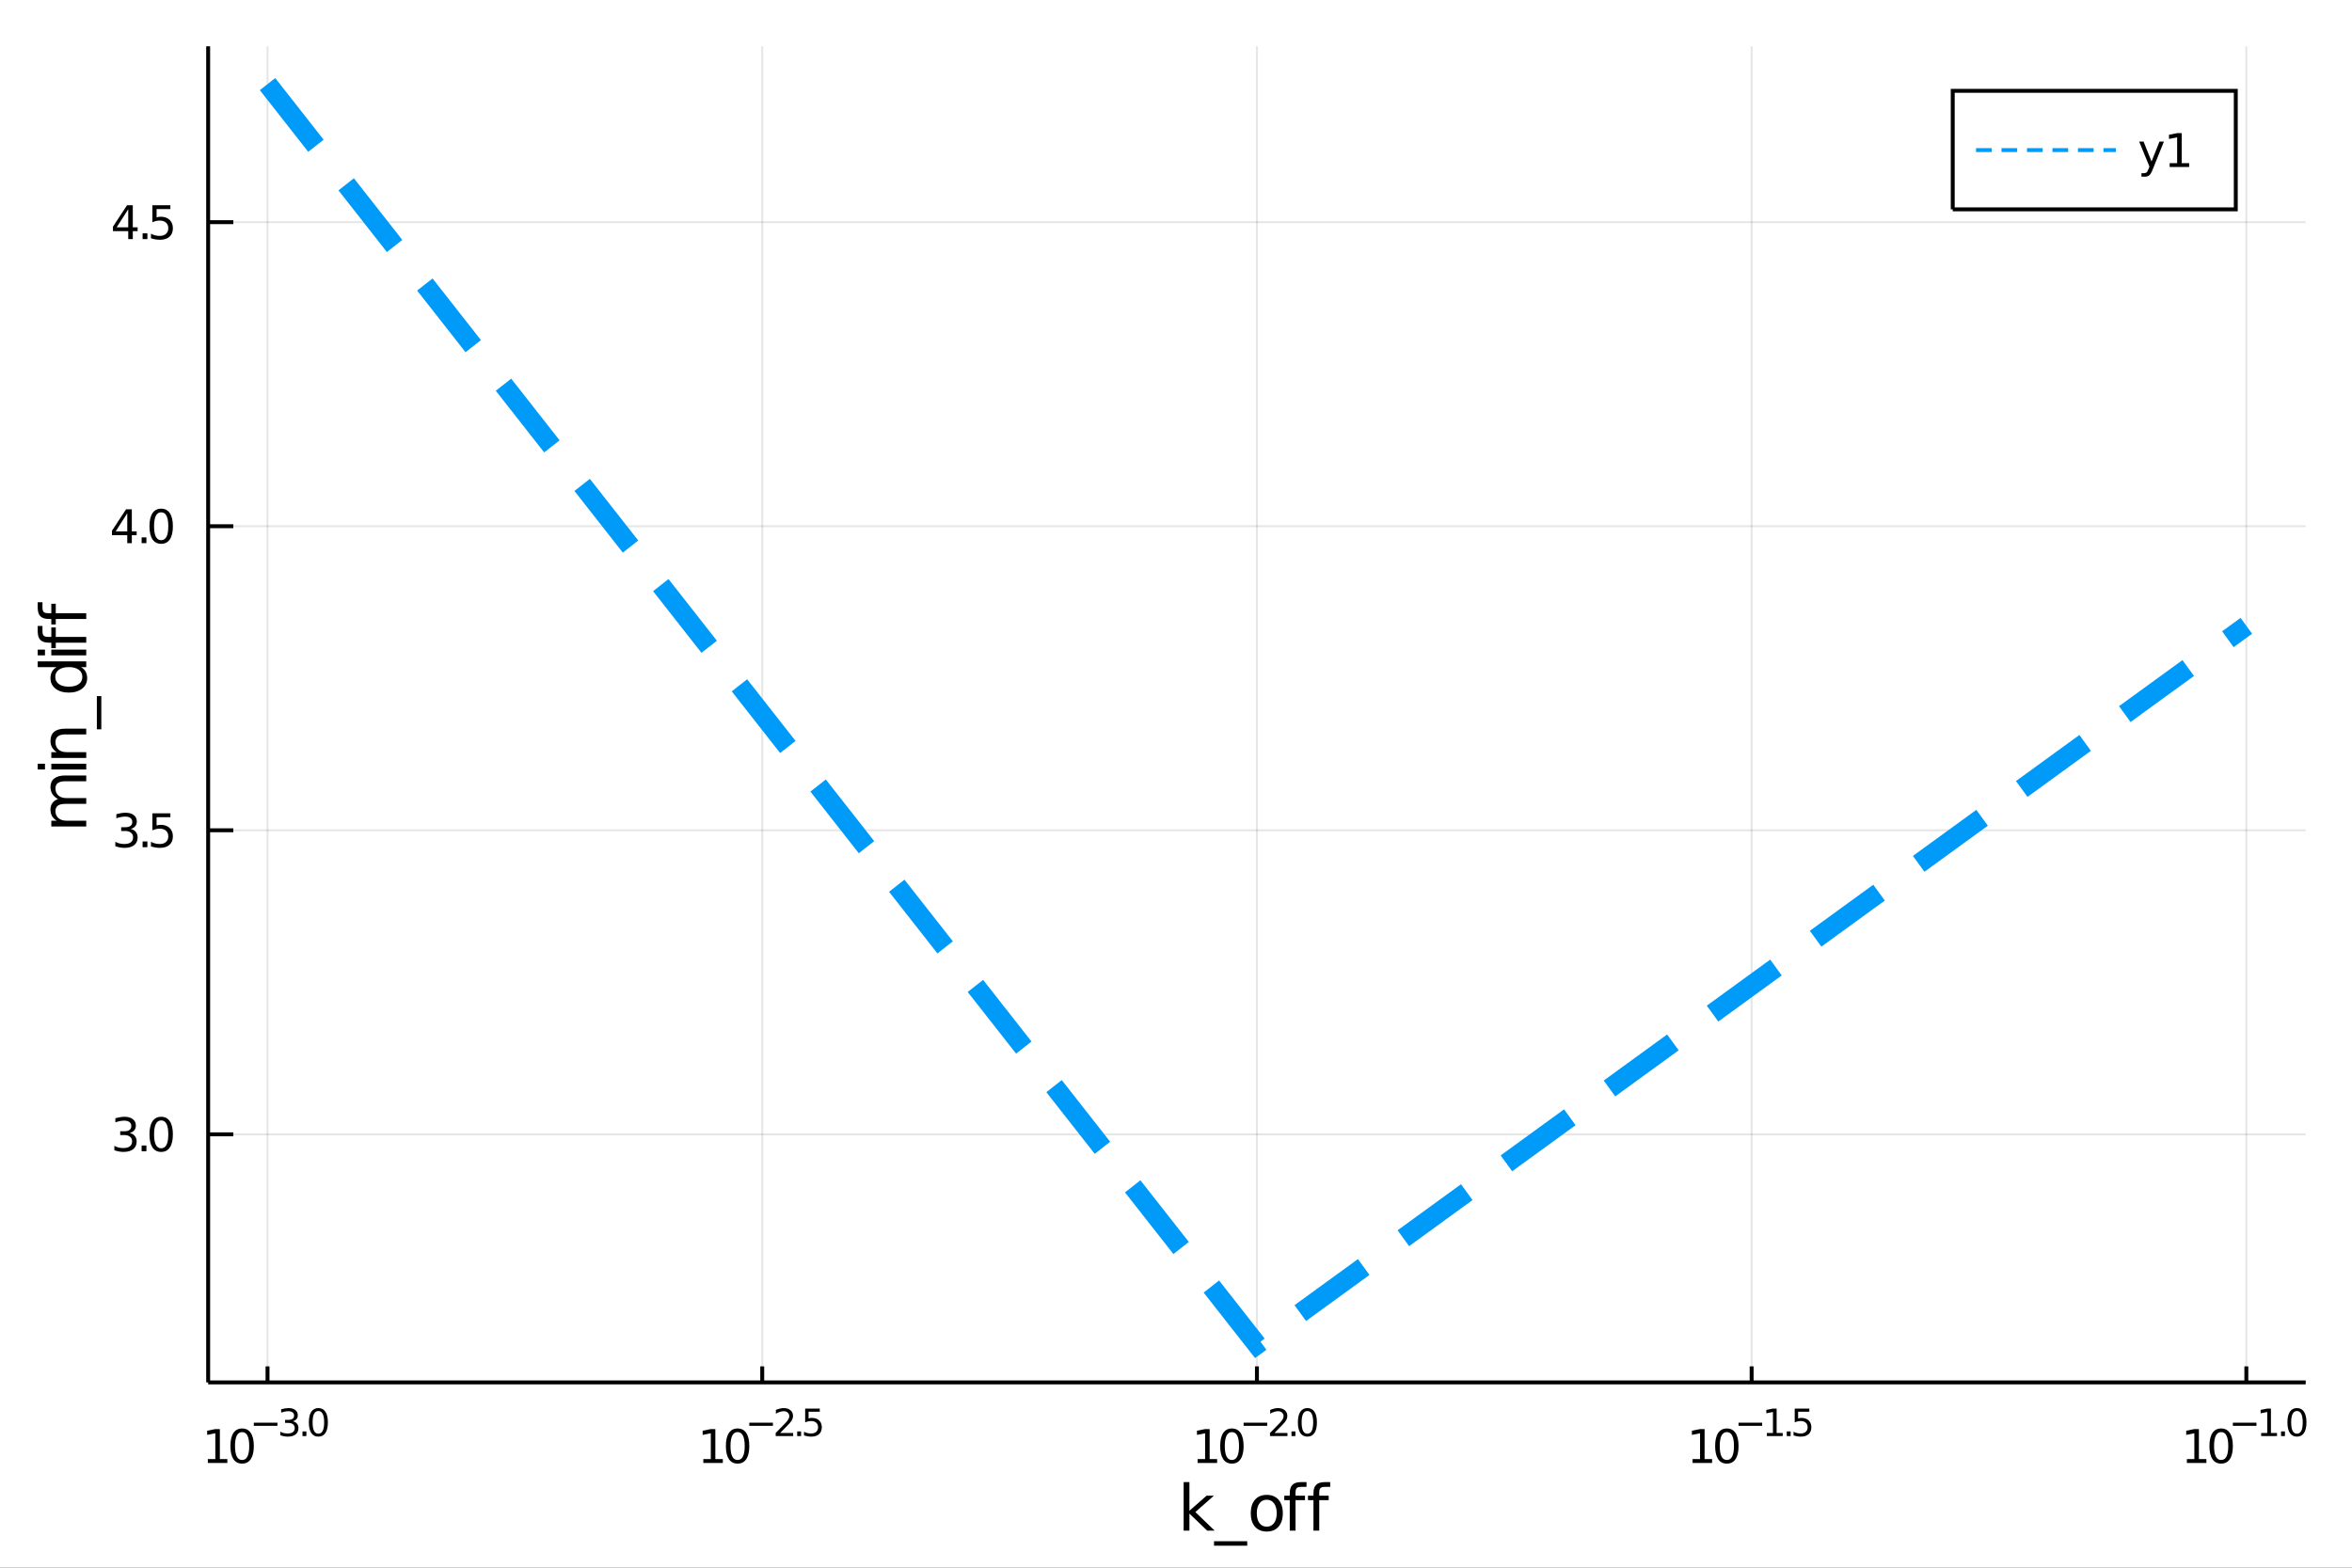 <?xml version="1.0" encoding="utf-8"?>
<svg xmlns="http://www.w3.org/2000/svg" xmlns:xlink="http://www.w3.org/1999/xlink" width="600" height="400" viewBox="0 0 2400 1600">
<rect x="0" y="0" width="2400" height="1600" fill="#333333" stroke="none"/>
<defs>
  <clipPath id="clip220">
    <rect x="0" y="0" width="2400" height="1600"/>
  </clipPath>
</defs>
<path clip-path="url(#clip220)" d="
M0 1600 L2400 1600 L2400 0 L0 0  Z
  " fill="#ffffff" fill-rule="evenodd" fill-opacity="1"/>
<defs>
  <clipPath id="clip221">
    <rect x="480" y="0" width="1681" height="1600"/>
  </clipPath>
</defs>
<path clip-path="url(#clip220)" d="
M212.413 1410.9 L2352.76 1410.9 L2352.76 47.244 L212.413 47.244  Z
  " fill="#ffffff" fill-rule="evenodd" fill-opacity="1"/>
<defs>
  <clipPath id="clip222">
    <rect x="212" y="47" width="2141" height="1365"/>
  </clipPath>
</defs>
<polyline clip-path="url(#clip222)" style="stroke:#000000; stroke-width:2; stroke-opacity:0.1; fill:none" points="
  272.988,1410.9 272.988,47.244 
  "/>
<polyline clip-path="url(#clip222)" style="stroke:#000000; stroke-width:2; stroke-opacity:0.1; fill:none" points="
  777.786,1410.9 777.786,47.244 
  "/>
<polyline clip-path="url(#clip222)" style="stroke:#000000; stroke-width:2; stroke-opacity:0.1; fill:none" points="
  1282.58,1410.9 1282.58,47.244 
  "/>
<polyline clip-path="url(#clip222)" style="stroke:#000000; stroke-width:2; stroke-opacity:0.1; fill:none" points="
  1787.38,1410.9 1787.38,47.244 
  "/>
<polyline clip-path="url(#clip222)" style="stroke:#000000; stroke-width:2; stroke-opacity:0.1; fill:none" points="
  2292.18,1410.9 2292.18,47.244 
  "/>
<polyline clip-path="url(#clip220)" style="stroke:#000000; stroke-width:4; stroke-opacity:1; fill:none" points="
  212.413,1410.9 2352.76,1410.9 
  "/>
<polyline clip-path="url(#clip220)" style="stroke:#000000; stroke-width:4; stroke-opacity:1; fill:none" points="
  272.988,1410.9 272.988,1394.53 
  "/>
<polyline clip-path="url(#clip220)" style="stroke:#000000; stroke-width:4; stroke-opacity:1; fill:none" points="
  777.786,1410.9 777.786,1394.53 
  "/>
<polyline clip-path="url(#clip220)" style="stroke:#000000; stroke-width:4; stroke-opacity:1; fill:none" points="
  1282.58,1410.9 1282.58,1394.53 
  "/>
<polyline clip-path="url(#clip220)" style="stroke:#000000; stroke-width:4; stroke-opacity:1; fill:none" points="
  1787.38,1410.9 1787.38,1394.53 
  "/>
<polyline clip-path="url(#clip220)" style="stroke:#000000; stroke-width:4; stroke-opacity:1; fill:none" points="
  2292.18,1410.9 2292.18,1394.53 
  "/>
<path clip-path="url(#clip220)" d="M 0 0 M212.079 1489.17 L219.718 1489.17 L219.718 1462.8 L211.407 1464.47 L211.407 1460.21 L219.671 1458.54 L224.347 1458.54 L224.347 1489.17 L231.986 1489.17 L231.986 1493.1 L212.079 1493.1 L212.079 1489.17 Z" fill="#000000" fill-rule="evenodd" fill-opacity="1" /><path clip-path="url(#clip220)" d="M 0 0 M247.055 1461.62 Q243.444 1461.62 241.616 1465.19 Q239.81 1468.73 239.81 1475.86 Q239.81 1482.97 241.616 1486.53 Q243.444 1490.07 247.055 1490.07 Q250.69 1490.07 252.495 1486.53 Q254.324 1482.97 254.324 1475.86 Q254.324 1468.73 252.495 1465.19 Q250.69 1461.62 247.055 1461.62 M247.055 1457.92 Q252.865 1457.92 255.921 1462.53 Q259 1467.11 259 1475.86 Q259 1484.59 255.921 1489.19 Q252.865 1493.78 247.055 1493.78 Q241.245 1493.78 238.166 1489.19 Q235.111 1484.59 235.111 1475.86 Q235.111 1467.11 238.166 1462.53 Q241.245 1457.92 247.055 1457.92 Z" fill="#000000" fill-rule="evenodd" fill-opacity="1" /><path clip-path="url(#clip220)" d="M 0 0 M259 1452.02 L283.111 1452.02 L283.111 1455.22 L259 1455.22 L259 1452.02 Z" fill="#000000" fill-rule="evenodd" fill-opacity="1" /><path clip-path="url(#clip220)" d="M 0 0 M298.741 1450.55 Q301.468 1451.14 302.991 1452.98 Q304.533 1454.82 304.533 1457.53 Q304.533 1461.69 301.675 1463.96 Q298.816 1466.24 293.55 1466.24 Q291.782 1466.24 289.901 1465.88 Q288.039 1465.54 286.045 1464.85 L286.045 1461.18 Q287.625 1462.1 289.506 1462.57 Q291.387 1463.04 293.437 1463.04 Q297.01 1463.04 298.872 1461.63 Q300.753 1460.22 300.753 1457.53 Q300.753 1455.05 299.004 1453.66 Q297.274 1452.25 294.17 1452.25 L290.898 1452.25 L290.898 1449.12 L294.321 1449.12 Q297.123 1449.12 298.609 1448.01 Q300.095 1446.89 300.095 1444.78 Q300.095 1442.62 298.552 1441.47 Q297.029 1440.3 294.17 1440.3 Q292.609 1440.3 290.822 1440.64 Q289.036 1440.98 286.892 1441.69 L286.892 1438.31 Q289.055 1437.71 290.935 1437.41 Q292.835 1437.11 294.509 1437.11 Q298.835 1437.11 301.355 1439.08 Q303.875 1441.04 303.875 1444.38 Q303.875 1446.72 302.54 1448.33 Q301.204 1449.93 298.741 1450.55 Z" fill="#000000" fill-rule="evenodd" fill-opacity="1" /><path clip-path="url(#clip220)" d="M 0 0 M308.652 1460.92 L312.621 1460.92 L312.621 1465.69 L308.652 1465.69 L308.652 1460.92 Z" fill="#000000" fill-rule="evenodd" fill-opacity="1" /><path clip-path="url(#clip220)" d="M 0 0 M324.865 1440.11 Q321.931 1440.11 320.445 1443.01 Q318.978 1445.89 318.978 1451.68 Q318.978 1457.46 320.445 1460.35 Q321.931 1463.23 324.865 1463.23 Q327.817 1463.23 329.284 1460.35 Q330.77 1457.46 330.77 1451.68 Q330.77 1445.89 329.284 1443.01 Q327.817 1440.11 324.865 1440.11 M324.865 1437.11 Q329.585 1437.11 332.068 1440.85 Q334.569 1444.57 334.569 1451.68 Q334.569 1458.77 332.068 1462.51 Q329.585 1466.24 324.865 1466.24 Q320.144 1466.24 317.642 1462.51 Q315.16 1458.77 315.16 1451.68 Q315.16 1444.57 317.642 1440.85 Q320.144 1437.11 324.865 1437.11 Z" fill="#000000" fill-rule="evenodd" fill-opacity="1" /><path clip-path="url(#clip220)" d="M 0 0 M717.667 1489.17 L725.305 1489.17 L725.305 1462.8 L716.995 1464.47 L716.995 1460.21 L725.259 1458.54 L729.935 1458.54 L729.935 1489.17 L737.574 1489.17 L737.574 1493.1 L717.667 1493.1 L717.667 1489.17 Z" fill="#000000" fill-rule="evenodd" fill-opacity="1" /><path clip-path="url(#clip220)" d="M 0 0 M752.643 1461.62 Q749.032 1461.62 747.203 1465.19 Q745.398 1468.73 745.398 1475.86 Q745.398 1482.97 747.203 1486.53 Q749.032 1490.07 752.643 1490.07 Q756.277 1490.07 758.083 1486.53 Q759.912 1482.97 759.912 1475.86 Q759.912 1468.73 758.083 1465.19 Q756.277 1461.62 752.643 1461.62 M752.643 1457.92 Q758.453 1457.92 761.509 1462.53 Q764.588 1467.11 764.588 1475.86 Q764.588 1484.59 761.509 1489.19 Q758.453 1493.78 752.643 1493.78 Q746.833 1493.78 743.754 1489.19 Q740.699 1484.59 740.699 1475.86 Q740.699 1467.11 743.754 1462.53 Q746.833 1457.92 752.643 1457.92 Z" fill="#000000" fill-rule="evenodd" fill-opacity="1" /><path clip-path="url(#clip220)" d="M 0 0 M764.588 1452.02 L788.699 1452.02 L788.699 1455.22 L764.588 1455.22 L764.588 1452.02 Z" fill="#000000" fill-rule="evenodd" fill-opacity="1" /><path clip-path="url(#clip220)" d="M 0 0 M796.091 1462.5 L809.35 1462.5 L809.35 1465.69 L791.52 1465.69 L791.52 1462.5 Q793.683 1460.26 797.407 1456.5 Q801.15 1452.72 802.109 1451.63 Q803.933 1449.58 804.648 1448.16 Q805.382 1446.74 805.382 1445.36 Q805.382 1443.12 803.802 1441.71 Q802.241 1440.3 799.721 1440.3 Q797.934 1440.3 795.94 1440.92 Q793.965 1441.54 791.708 1442.8 L791.708 1438.97 Q794.003 1438.05 795.997 1437.58 Q797.99 1437.11 799.645 1437.11 Q804.009 1437.11 806.604 1439.29 Q809.2 1441.47 809.2 1445.12 Q809.2 1446.85 808.541 1448.41 Q807.902 1449.95 806.19 1452.06 Q805.72 1452.6 803.2 1455.22 Q800.68 1457.81 796.091 1462.5 Z" fill="#000000" fill-rule="evenodd" fill-opacity="1" /><path clip-path="url(#clip220)" d="M 0 0 M813.469 1460.92 L817.437 1460.92 L817.437 1465.69 L813.469 1465.69 L813.469 1460.92 Z" fill="#000000" fill-rule="evenodd" fill-opacity="1" /><path clip-path="url(#clip220)" d="M 0 0 M821.594 1437.61 L836.509 1437.61 L836.509 1440.81 L825.073 1440.81 L825.073 1447.69 Q825.901 1447.41 826.728 1447.28 Q827.556 1447.13 828.384 1447.13 Q833.085 1447.13 835.831 1449.71 Q838.577 1452.28 838.577 1456.68 Q838.577 1461.22 835.756 1463.74 Q832.935 1466.24 827.801 1466.24 Q826.033 1466.24 824.189 1465.94 Q822.365 1465.64 820.409 1465.04 L820.409 1461.22 Q822.102 1462.14 823.907 1462.59 Q825.713 1463.04 827.725 1463.04 Q830.979 1463.04 832.879 1461.33 Q834.778 1459.62 834.778 1456.68 Q834.778 1453.75 832.879 1452.04 Q830.979 1450.33 827.725 1450.33 Q826.202 1450.33 824.678 1450.67 Q823.174 1451 821.594 1451.72 L821.594 1437.61 Z" fill="#000000" fill-rule="evenodd" fill-opacity="1" /><path clip-path="url(#clip220)" d="M 0 0 M1222.06 1489.17 L1229.7 1489.17 L1229.7 1462.8 L1221.39 1464.47 L1221.39 1460.21 L1229.65 1458.54 L1234.33 1458.54 L1234.33 1489.17 L1241.97 1489.17 L1241.97 1493.1 L1222.06 1493.1 L1222.06 1489.17 Z" fill="#000000" fill-rule="evenodd" fill-opacity="1" /><path clip-path="url(#clip220)" d="M 0 0 M1257.04 1461.62 Q1253.43 1461.62 1251.6 1465.19 Q1249.79 1468.73 1249.79 1475.86 Q1249.79 1482.97 1251.6 1486.53 Q1253.43 1490.07 1257.04 1490.07 Q1260.67 1490.07 1262.48 1486.53 Q1264.31 1482.97 1264.31 1475.86 Q1264.31 1468.73 1262.48 1465.19 Q1260.67 1461.62 1257.04 1461.62 M1257.04 1457.92 Q1262.85 1457.92 1265.9 1462.53 Q1268.98 1467.11 1268.98 1475.86 Q1268.98 1484.59 1265.9 1489.19 Q1262.85 1493.78 1257.04 1493.78 Q1251.23 1493.78 1248.15 1489.19 Q1245.09 1484.59 1245.09 1475.86 Q1245.09 1467.11 1248.15 1462.53 Q1251.23 1457.92 1257.04 1457.92 Z" fill="#000000" fill-rule="evenodd" fill-opacity="1" /><path clip-path="url(#clip220)" d="M 0 0 M1268.98 1452.02 L1293.09 1452.02 L1293.09 1455.22 L1268.98 1455.22 L1268.98 1452.02 Z" fill="#000000" fill-rule="evenodd" fill-opacity="1" /><path clip-path="url(#clip220)" d="M 0 0 M1300.48 1462.5 L1313.74 1462.5 L1313.74 1465.69 L1295.91 1465.69 L1295.91 1462.5 Q1298.08 1460.26 1301.8 1456.5 Q1305.54 1452.72 1306.5 1451.63 Q1308.33 1449.58 1309.04 1448.16 Q1309.78 1446.74 1309.78 1445.36 Q1309.78 1443.12 1308.2 1441.71 Q1306.63 1440.3 1304.11 1440.3 Q1302.33 1440.3 1300.33 1440.92 Q1298.36 1441.54 1296.1 1442.8 L1296.1 1438.97 Q1298.4 1438.05 1300.39 1437.58 Q1302.38 1437.11 1304.04 1437.11 Q1308.4 1437.11 1311 1439.29 Q1313.59 1441.47 1313.59 1445.12 Q1313.59 1446.85 1312.93 1448.41 Q1312.3 1449.95 1310.58 1452.06 Q1310.11 1452.6 1307.59 1455.22 Q1305.07 1457.81 1300.48 1462.5 Z" fill="#000000" fill-rule="evenodd" fill-opacity="1" /><path clip-path="url(#clip220)" d="M 0 0 M1317.86 1460.92 L1321.83 1460.92 L1321.83 1465.69 L1317.86 1465.69 L1317.86 1460.92 Z" fill="#000000" fill-rule="evenodd" fill-opacity="1" /><path clip-path="url(#clip220)" d="M 0 0 M1334.07 1440.11 Q1331.14 1440.11 1329.66 1443.01 Q1328.19 1445.89 1328.19 1451.68 Q1328.19 1457.46 1329.66 1460.35 Q1331.14 1463.23 1334.07 1463.23 Q1337.03 1463.23 1338.49 1460.35 Q1339.98 1457.46 1339.98 1451.68 Q1339.98 1445.89 1338.49 1443.01 Q1337.03 1440.11 1334.07 1440.11 M1334.07 1437.11 Q1338.8 1437.11 1341.28 1440.85 Q1343.78 1444.57 1343.78 1451.68 Q1343.78 1458.77 1341.28 1462.51 Q1338.8 1466.24 1334.07 1466.24 Q1329.35 1466.24 1326.85 1462.51 Q1324.37 1458.77 1324.37 1451.68 Q1324.37 1444.57 1326.85 1440.85 Q1329.35 1437.11 1334.07 1437.11 Z" fill="#000000" fill-rule="evenodd" fill-opacity="1" /><path clip-path="url(#clip220)" d="M 0 0 M1727.11 1489.17 L1734.75 1489.17 L1734.75 1462.8 L1726.44 1464.47 L1726.44 1460.21 L1734.7 1458.54 L1739.38 1458.54 L1739.38 1489.17 L1747.02 1489.17 L1747.02 1493.1 L1727.11 1493.1 L1727.11 1489.17 Z" fill="#000000" fill-rule="evenodd" fill-opacity="1" /><path clip-path="url(#clip220)" d="M 0 0 M1762.09 1461.62 Q1758.48 1461.62 1756.65 1465.19 Q1754.84 1468.73 1754.84 1475.86 Q1754.84 1482.97 1756.65 1486.53 Q1758.48 1490.07 1762.09 1490.07 Q1765.72 1490.07 1767.53 1486.53 Q1769.36 1482.97 1769.36 1475.86 Q1769.36 1468.73 1767.53 1465.19 Q1765.72 1461.62 1762.09 1461.62 M1762.09 1457.92 Q1767.9 1457.92 1770.95 1462.53 Q1774.03 1467.11 1774.03 1475.86 Q1774.03 1484.59 1770.95 1489.19 Q1767.9 1493.78 1762.09 1493.78 Q1756.28 1493.78 1753.2 1489.19 Q1750.14 1484.59 1750.14 1475.86 Q1750.14 1467.11 1753.2 1462.53 Q1756.28 1457.92 1762.09 1457.92 Z" fill="#000000" fill-rule="evenodd" fill-opacity="1" /><path clip-path="url(#clip220)" d="M 0 0 M1774.03 1452.02 L1798.14 1452.02 L1798.14 1455.22 L1774.03 1455.22 L1774.03 1452.02 Z" fill="#000000" fill-rule="evenodd" fill-opacity="1" /><path clip-path="url(#clip220)" d="M 0 0 M1802.92 1462.5 L1809.13 1462.5 L1809.13 1441.07 L1802.38 1442.43 L1802.38 1438.97 L1809.09 1437.61 L1812.89 1437.61 L1812.89 1462.5 L1819.1 1462.5 L1819.1 1465.69 L1802.92 1465.69 L1802.92 1462.5 Z" fill="#000000" fill-rule="evenodd" fill-opacity="1" /><path clip-path="url(#clip220)" d="M 0 0 M1823.22 1460.92 L1827.18 1460.92 L1827.18 1465.69 L1823.22 1465.69 L1823.22 1460.92 Z" fill="#000000" fill-rule="evenodd" fill-opacity="1" /><path clip-path="url(#clip220)" d="M 0 0 M1831.34 1437.61 L1846.25 1437.61 L1846.25 1440.81 L1834.82 1440.81 L1834.82 1447.69 Q1835.65 1447.41 1836.47 1447.28 Q1837.3 1447.13 1838.13 1447.13 Q1842.83 1447.13 1845.58 1449.71 Q1848.32 1452.28 1848.32 1456.68 Q1848.32 1461.22 1845.5 1463.74 Q1842.68 1466.24 1837.55 1466.24 Q1835.78 1466.24 1833.94 1465.94 Q1832.11 1465.64 1830.16 1465.04 L1830.16 1461.22 Q1831.85 1462.14 1833.65 1462.59 Q1835.46 1463.04 1837.47 1463.04 Q1840.73 1463.04 1842.62 1461.33 Q1844.52 1459.62 1844.52 1456.68 Q1844.52 1453.75 1842.62 1452.04 Q1840.73 1450.33 1837.47 1450.33 Q1835.95 1450.33 1834.42 1450.67 Q1832.92 1451 1831.34 1451.72 L1831.34 1437.61 Z" fill="#000000" fill-rule="evenodd" fill-opacity="1" /><path clip-path="url(#clip220)" d="M 0 0 M2231.51 1489.17 L2239.14 1489.17 L2239.14 1462.8 L2230.83 1464.47 L2230.83 1460.21 L2239.1 1458.54 L2243.77 1458.54 L2243.77 1489.17 L2251.41 1489.17 L2251.41 1493.1 L2231.51 1493.1 L2231.51 1489.17 Z" fill="#000000" fill-rule="evenodd" fill-opacity="1" /><path clip-path="url(#clip220)" d="M 0 0 M2266.48 1461.62 Q2262.87 1461.62 2261.04 1465.19 Q2259.24 1468.73 2259.24 1475.86 Q2259.24 1482.97 2261.04 1486.53 Q2262.87 1490.07 2266.48 1490.07 Q2270.12 1490.07 2271.92 1486.53 Q2273.75 1482.97 2273.75 1475.86 Q2273.75 1468.73 2271.92 1465.19 Q2270.12 1461.62 2266.48 1461.62 M2266.48 1457.92 Q2272.29 1457.92 2275.35 1462.53 Q2278.43 1467.11 2278.43 1475.86 Q2278.43 1484.59 2275.35 1489.19 Q2272.29 1493.78 2266.48 1493.78 Q2260.67 1493.78 2257.59 1489.19 Q2254.54 1484.59 2254.54 1475.86 Q2254.54 1467.11 2257.59 1462.53 Q2260.67 1457.92 2266.48 1457.92 Z" fill="#000000" fill-rule="evenodd" fill-opacity="1" /><path clip-path="url(#clip220)" d="M 0 0 M2278.43 1452.02 L2302.54 1452.02 L2302.54 1455.22 L2278.43 1455.22 L2278.43 1452.02 Z" fill="#000000" fill-rule="evenodd" fill-opacity="1" /><path clip-path="url(#clip220)" d="M 0 0 M2307.32 1462.5 L2313.52 1462.5 L2313.52 1441.07 L2306.77 1442.43 L2306.77 1438.97 L2313.48 1437.61 L2317.28 1437.61 L2317.28 1462.5 L2323.49 1462.5 L2323.49 1465.69 L2307.32 1465.69 L2307.32 1462.5 Z" fill="#000000" fill-rule="evenodd" fill-opacity="1" /><path clip-path="url(#clip220)" d="M 0 0 M2327.61 1460.92 L2331.58 1460.92 L2331.58 1465.69 L2327.61 1465.69 L2327.61 1460.92 Z" fill="#000000" fill-rule="evenodd" fill-opacity="1" /><path clip-path="url(#clip220)" d="M 0 0 M2343.82 1440.11 Q2340.89 1440.11 2339.4 1443.01 Q2337.93 1445.89 2337.93 1451.68 Q2337.93 1457.46 2339.4 1460.35 Q2340.89 1463.23 2343.82 1463.23 Q2346.77 1463.23 2348.24 1460.35 Q2349.73 1457.46 2349.73 1451.68 Q2349.73 1445.89 2348.24 1443.01 Q2346.77 1440.11 2343.82 1440.11 M2343.82 1437.11 Q2348.54 1437.11 2351.02 1440.85 Q2353.53 1444.57 2353.53 1451.68 Q2353.53 1458.77 2351.02 1462.51 Q2348.54 1466.24 2343.82 1466.24 Q2339.1 1466.24 2336.6 1462.51 Q2334.12 1458.77 2334.12 1451.68 Q2334.12 1444.57 2336.6 1440.85 Q2339.1 1437.11 2343.82 1437.11 Z" fill="#000000" fill-rule="evenodd" fill-opacity="1" /><path clip-path="url(#clip220)" d="M 0 0 M1207.8 1512.66 L1213.69 1512.66 L1213.69 1541.91 L1231.17 1526.54 L1238.64 1526.54 L1219.74 1543.22 L1239.44 1562.19 L1231.8 1562.19 L1213.69 1544.78 L1213.69 1562.19 L1207.8 1562.19 L1207.8 1512.66 Z" fill="#000000" fill-rule="evenodd" fill-opacity="1" /><path clip-path="url(#clip220)" d="M 0 0 M1272.67 1573.01 L1272.67 1577.56 L1238.8 1577.56 L1238.8 1573.01 L1272.67 1573.01 Z" fill="#000000" fill-rule="evenodd" fill-opacity="1" /><path clip-path="url(#clip220)" d="M 0 0 M1292.63 1530.64 Q1287.92 1530.64 1285.18 1534.34 Q1282.44 1538 1282.44 1544.39 Q1282.44 1550.79 1285.15 1554.48 Q1287.88 1558.14 1292.63 1558.14 Q1297.3 1558.14 1300.04 1554.45 Q1302.78 1550.76 1302.78 1544.39 Q1302.78 1538.06 1300.04 1534.37 Q1297.3 1530.64 1292.63 1530.64 M1292.63 1525.68 Q1300.27 1525.68 1304.63 1530.64 Q1308.99 1535.61 1308.99 1544.39 Q1308.99 1553.15 1304.63 1558.14 Q1300.27 1563.11 1292.63 1563.11 Q1284.96 1563.11 1280.59 1558.14 Q1276.27 1553.15 1276.27 1544.39 Q1276.27 1535.61 1280.59 1530.64 Q1284.96 1525.68 1292.63 1525.68 Z" fill="#000000" fill-rule="evenodd" fill-opacity="1" /><path clip-path="url(#clip220)" d="M 0 0 M1333.18 1512.66 L1333.18 1517.53 L1327.57 1517.53 Q1324.42 1517.53 1323.18 1518.8 Q1321.97 1520.08 1321.97 1523.39 L1321.97 1526.54 L1331.62 1526.54 L1331.62 1531.09 L1321.97 1531.09 L1321.97 1562.19 L1316.08 1562.19 L1316.08 1531.09 L1310.48 1531.09 L1310.48 1526.54 L1316.08 1526.54 L1316.08 1524.05 Q1316.08 1518.1 1318.85 1515.4 Q1321.62 1512.66 1327.64 1512.66 L1333.18 1512.66 Z" fill="#000000" fill-rule="evenodd" fill-opacity="1" /><path clip-path="url(#clip220)" d="M 0 0 M1357.37 1512.66 L1357.37 1517.53 L1351.76 1517.53 Q1348.61 1517.53 1347.37 1518.8 Q1346.16 1520.08 1346.16 1523.39 L1346.16 1526.54 L1355.81 1526.54 L1355.81 1531.09 L1346.16 1531.09 L1346.16 1562.19 L1340.27 1562.19 L1340.27 1531.09 L1334.67 1531.09 L1334.67 1526.54 L1340.27 1526.54 L1340.27 1524.05 Q1340.27 1518.1 1343.04 1515.4 Q1345.81 1512.66 1351.83 1512.66 L1357.37 1512.66 Z" fill="#000000" fill-rule="evenodd" fill-opacity="1" /><polyline clip-path="url(#clip222)" style="stroke:#000000; stroke-width:2; stroke-opacity:0.1; fill:none" points="
  212.413,1157.71 2352.76,1157.71 
  "/>
<polyline clip-path="url(#clip222)" style="stroke:#000000; stroke-width:2; stroke-opacity:0.1; fill:none" points="
  212.413,847.387 2352.76,847.387 
  "/>
<polyline clip-path="url(#clip222)" style="stroke:#000000; stroke-width:2; stroke-opacity:0.1; fill:none" points="
  212.413,537.068 2352.76,537.068 
  "/>
<polyline clip-path="url(#clip222)" style="stroke:#000000; stroke-width:2; stroke-opacity:0.1; fill:none" points="
  212.413,226.748 2352.76,226.748 
  "/>
<polyline clip-path="url(#clip220)" style="stroke:#000000; stroke-width:4; stroke-opacity:1; fill:none" points="
  212.413,1410.9 212.413,47.244 
  "/>
<polyline clip-path="url(#clip220)" style="stroke:#000000; stroke-width:4; stroke-opacity:1; fill:none" points="
  212.413,1157.71 238.097,1157.71 
  "/>
<polyline clip-path="url(#clip220)" style="stroke:#000000; stroke-width:4; stroke-opacity:1; fill:none" points="
  212.413,847.387 238.097,847.387 
  "/>
<polyline clip-path="url(#clip220)" style="stroke:#000000; stroke-width:4; stroke-opacity:1; fill:none" points="
  212.413,537.068 238.097,537.068 
  "/>
<polyline clip-path="url(#clip220)" style="stroke:#000000; stroke-width:4; stroke-opacity:1; fill:none" points="
  212.413,226.748 238.097,226.748 
  "/>
<path clip-path="url(#clip220)" d="M 0 0 M132.316 1156.35 Q135.672 1157.07 137.547 1159.34 Q139.445 1161.61 139.445 1164.94 Q139.445 1170.06 135.927 1172.86 Q132.408 1175.66 125.927 1175.66 Q123.751 1175.66 121.436 1175.22 Q119.144 1174.8 116.691 1173.94 L116.691 1169.43 Q118.635 1170.57 120.95 1171.14 Q123.265 1171.72 125.788 1171.72 Q130.186 1171.72 132.478 1169.99 Q134.792 1168.25 134.792 1164.94 Q134.792 1161.88 132.64 1160.17 Q130.51 1158.44 126.691 1158.44 L122.663 1158.44 L122.663 1154.59 L126.876 1154.59 Q130.325 1154.59 132.154 1153.23 Q133.982 1151.84 133.982 1149.25 Q133.982 1146.58 132.084 1145.17 Q130.209 1143.74 126.691 1143.74 Q124.769 1143.74 122.57 1144.15 Q120.371 1144.57 117.732 1145.45 L117.732 1141.28 Q120.394 1140.54 122.709 1140.17 Q125.047 1139.8 127.107 1139.8 Q132.431 1139.8 135.533 1142.23 Q138.635 1144.64 138.635 1148.76 Q138.635 1151.63 136.992 1153.62 Q135.348 1155.59 132.316 1156.35 Z" fill="#000000" fill-rule="evenodd" fill-opacity="1" /><path clip-path="url(#clip220)" d="M 0 0 M144.515 1169.11 L149.399 1169.11 L149.399 1174.99 L144.515 1174.99 L144.515 1169.11 Z" fill="#000000" fill-rule="evenodd" fill-opacity="1" /><path clip-path="url(#clip220)" d="M 0 0 M164.468 1143.51 Q160.857 1143.51 159.028 1147.07 Q157.223 1150.61 157.223 1157.74 Q157.223 1164.85 159.028 1168.41 Q160.857 1171.95 164.468 1171.95 Q168.102 1171.95 169.908 1168.41 Q171.737 1164.85 171.737 1157.74 Q171.737 1150.61 169.908 1147.07 Q168.102 1143.51 164.468 1143.51 M164.468 1139.8 Q170.278 1139.8 173.334 1144.41 Q176.413 1148.99 176.413 1157.74 Q176.413 1166.47 173.334 1171.07 Q170.278 1175.66 164.468 1175.66 Q158.658 1175.66 155.579 1171.07 Q152.524 1166.47 152.524 1157.74 Q152.524 1148.99 155.579 1144.41 Q158.658 1139.8 164.468 1139.8 Z" fill="#000000" fill-rule="evenodd" fill-opacity="1" /><path clip-path="url(#clip220)" d="M 0 0 M133.311 846.033 Q136.667 846.75 138.542 849.019 Q140.441 851.287 140.441 854.621 Q140.441 859.737 136.922 862.537 Q133.404 865.338 126.922 865.338 Q124.746 865.338 122.431 864.899 Q120.14 864.482 117.686 863.625 L117.686 859.112 Q119.63 860.246 121.945 860.824 Q124.26 861.403 126.783 861.403 Q131.181 861.403 133.473 859.667 Q135.788 857.931 135.788 854.621 Q135.788 851.565 133.635 849.852 Q131.505 848.116 127.686 848.116 L123.658 848.116 L123.658 844.274 L127.871 844.274 Q131.32 844.274 133.149 842.908 Q134.978 841.519 134.978 838.926 Q134.978 836.264 133.08 834.852 Q131.205 833.417 127.686 833.417 Q125.765 833.417 123.566 833.834 Q121.367 834.251 118.728 835.13 L118.728 830.964 Q121.39 830.223 123.705 829.852 Q126.043 829.482 128.103 829.482 Q133.427 829.482 136.529 831.913 Q139.63 834.32 139.63 838.44 Q139.63 841.311 137.987 843.301 Q136.343 845.269 133.311 846.033 Z" fill="#000000" fill-rule="evenodd" fill-opacity="1" /><path clip-path="url(#clip220)" d="M 0 0 M145.51 858.787 L150.394 858.787 L150.394 864.667 L145.51 864.667 L145.51 858.787 Z" fill="#000000" fill-rule="evenodd" fill-opacity="1" /><path clip-path="url(#clip220)" d="M 0 0 M155.51 830.107 L173.866 830.107 L173.866 834.042 L159.792 834.042 L159.792 842.514 Q160.811 842.167 161.829 842.005 Q162.848 841.82 163.866 841.82 Q169.653 841.82 173.033 844.991 Q176.413 848.162 176.413 853.579 Q176.413 859.158 172.94 862.26 Q169.468 865.338 163.149 865.338 Q160.973 865.338 158.704 864.968 Q156.459 864.598 154.052 863.857 L154.052 859.158 Q156.135 860.292 158.357 860.848 Q160.579 861.403 163.056 861.403 Q167.061 861.403 169.399 859.297 Q171.737 857.19 171.737 853.579 Q171.737 849.968 169.399 847.862 Q167.061 845.755 163.056 845.755 Q161.181 845.755 159.306 846.172 Q157.454 846.588 155.51 847.468 L155.51 830.107 Z" fill="#000000" fill-rule="evenodd" fill-opacity="1" /><path clip-path="url(#clip220)" d="M 0 0 M129.862 523.862 L118.056 542.311 L129.862 542.311 L129.862 523.862 M128.635 519.788 L134.515 519.788 L134.515 542.311 L139.445 542.311 L139.445 546.199 L134.515 546.199 L134.515 554.348 L129.862 554.348 L129.862 546.199 L114.26 546.199 L114.26 541.686 L128.635 519.788 Z" fill="#000000" fill-rule="evenodd" fill-opacity="1" /><path clip-path="url(#clip220)" d="M 0 0 M144.515 548.468 L149.399 548.468 L149.399 554.348 L144.515 554.348 L144.515 548.468 Z" fill="#000000" fill-rule="evenodd" fill-opacity="1" /><path clip-path="url(#clip220)" d="M 0 0 M164.468 522.866 Q160.857 522.866 159.028 526.431 Q157.223 529.973 157.223 537.102 Q157.223 544.209 159.028 547.774 Q160.857 551.315 164.468 551.315 Q168.102 551.315 169.908 547.774 Q171.737 544.209 171.737 537.102 Q171.737 529.973 169.908 526.431 Q168.102 522.866 164.468 522.866 M164.468 519.163 Q170.278 519.163 173.334 523.769 Q176.413 528.352 176.413 537.102 Q176.413 545.829 173.334 550.436 Q170.278 555.019 164.468 555.019 Q158.658 555.019 155.579 550.436 Q152.524 545.829 152.524 537.102 Q152.524 528.352 155.579 523.769 Q158.658 519.163 164.468 519.163 Z" fill="#000000" fill-rule="evenodd" fill-opacity="1" /><path clip-path="url(#clip220)" d="M 0 0 M130.857 213.542 L119.052 231.991 L130.857 231.991 L130.857 213.542 M129.63 209.468 L135.51 209.468 L135.51 231.991 L140.441 231.991 L140.441 235.88 L135.51 235.88 L135.51 244.028 L130.857 244.028 L130.857 235.88 L115.256 235.88 L115.256 231.366 L129.63 209.468 Z" fill="#000000" fill-rule="evenodd" fill-opacity="1" /><path clip-path="url(#clip220)" d="M 0 0 M145.51 238.148 L150.394 238.148 L150.394 244.028 L145.51 244.028 L145.51 238.148 Z" fill="#000000" fill-rule="evenodd" fill-opacity="1" /><path clip-path="url(#clip220)" d="M 0 0 M155.51 209.468 L173.866 209.468 L173.866 213.403 L159.792 213.403 L159.792 221.875 Q160.811 221.528 161.829 221.366 Q162.848 221.181 163.866 221.181 Q169.653 221.181 173.033 224.352 Q176.413 227.524 176.413 232.94 Q176.413 238.519 172.94 241.621 Q169.468 244.699 163.149 244.699 Q160.973 244.699 158.704 244.329 Q156.459 243.959 154.052 243.218 L154.052 238.519 Q156.135 239.653 158.357 240.209 Q160.579 240.764 163.056 240.764 Q167.061 240.764 169.399 238.658 Q171.737 236.551 171.737 232.94 Q171.737 229.329 169.399 227.223 Q167.061 225.116 163.056 225.116 Q161.181 225.116 159.306 225.533 Q157.454 225.949 155.51 226.829 L155.51 209.468 Z" fill="#000000" fill-rule="evenodd" fill-opacity="1" /><path clip-path="url(#clip220)" d="M 0 0 M59.199 815.533 Q55.253 813.336 53.375 810.281 Q51.497 807.225 51.497 803.088 Q51.497 797.518 55.412 794.494 Q59.295 791.47 66.488 791.47 L88.004 791.47 L88.004 797.358 L66.679 797.358 Q61.555 797.358 59.072 799.173 Q56.589 800.987 56.589 804.711 Q56.589 809.262 59.613 811.904 Q62.637 814.546 67.857 814.546 L88.004 814.546 L88.004 820.434 L66.679 820.434 Q61.523 820.434 59.072 822.248 Q56.589 824.063 56.589 827.85 Q56.589 832.338 59.645 834.98 Q62.669 837.622 67.857 837.622 L88.004 837.622 L88.004 843.51 L52.356 843.51 L52.356 837.622 L57.894 837.622 Q54.616 835.616 53.056 832.815 Q51.497 830.015 51.497 826.163 Q51.497 822.28 53.47 819.575 Q55.444 816.838 59.199 815.533 Z" fill="#000000" fill-rule="evenodd" fill-opacity="1" /><path clip-path="url(#clip220)" d="M 0 0 M52.356 785.327 L52.356 779.471 L88.004 779.471 L88.004 785.327 L52.356 785.327 M38.479 785.327 L38.479 779.471 L45.895 779.471 L45.895 785.327 L38.479 785.327 Z" fill="#000000" fill-rule="evenodd" fill-opacity="1" /><path clip-path="url(#clip220)" d="M 0 0 M66.488 743.696 L88.004 743.696 L88.004 749.552 L66.679 749.552 Q61.618 749.552 59.104 751.525 Q56.589 753.499 56.589 757.446 Q56.589 762.188 59.613 764.925 Q62.637 767.662 67.857 767.662 L88.004 767.662 L88.004 773.551 L52.356 773.551 L52.356 767.662 L57.894 767.662 Q54.68 765.562 53.088 762.729 Q51.497 759.864 51.497 756.141 Q51.497 749.998 55.316 746.847 Q59.104 743.696 66.488 743.696 Z" fill="#000000" fill-rule="evenodd" fill-opacity="1" /><path clip-path="url(#clip220)" d="M 0 0 M98.826 710.467 L103.377 710.467 L103.377 744.332 L98.826 744.332 L98.826 710.467 Z" fill="#000000" fill-rule="evenodd" fill-opacity="1" /><path clip-path="url(#clip220)" d="M 0 0 M57.767 680.866 L38.479 680.866 L38.479 675.01 L88.004 675.01 L88.004 680.866 L82.657 680.866 Q85.84 682.712 87.399 685.545 Q88.927 688.346 88.927 692.292 Q88.927 698.754 83.771 702.828 Q78.615 706.87 70.212 706.87 Q61.809 706.87 56.653 702.828 Q51.497 698.754 51.497 692.292 Q51.497 688.346 53.056 685.545 Q54.584 682.712 57.767 680.866 M70.212 700.823 Q76.673 700.823 80.365 698.181 Q84.026 695.507 84.026 690.86 Q84.026 686.213 80.365 683.54 Q76.673 680.866 70.212 680.866 Q63.751 680.866 60.09 683.54 Q56.398 686.213 56.398 690.86 Q56.398 695.507 60.09 698.181 Q63.751 700.823 70.212 700.823 Z" fill="#000000" fill-rule="evenodd" fill-opacity="1" /><path clip-path="url(#clip220)" d="M 0 0 M52.356 668.867 L52.356 663.01 L88.004 663.01 L88.004 668.867 L52.356 668.867 M38.479 668.867 L38.479 663.01 L45.895 663.01 L45.895 668.867 L38.479 668.867 Z" fill="#000000" fill-rule="evenodd" fill-opacity="1" /><path clip-path="url(#clip220)" d="M 0 0 M38.479 638.821 L43.349 638.821 L43.349 644.422 Q43.349 647.573 44.622 648.815 Q45.895 650.024 49.205 650.024 L52.356 650.024 L52.356 640.38 L56.908 640.38 L56.908 650.024 L88.004 650.024 L88.004 655.912 L56.908 655.912 L56.908 661.514 L52.356 661.514 L52.356 655.912 L49.874 655.912 Q43.922 655.912 41.216 653.143 Q38.479 650.374 38.479 644.359 L38.479 638.821 Z" fill="#000000" fill-rule="evenodd" fill-opacity="1" /><path clip-path="url(#clip220)" d="M 0 0 M38.479 614.631 L43.349 614.631 L43.349 620.233 Q43.349 623.384 44.622 624.625 Q45.895 625.835 49.205 625.835 L52.356 625.835 L52.356 616.19 L56.908 616.19 L56.908 625.835 L88.004 625.835 L88.004 631.723 L56.908 631.723 L56.908 637.325 L52.356 637.325 L52.356 631.723 L49.874 631.723 Q43.922 631.723 41.216 628.954 Q38.479 626.185 38.479 620.169 L38.479 614.631 Z" fill="#000000" fill-rule="evenodd" fill-opacity="1" /><polyline clip-path="url(#clip222)" style="stroke:#009af9; stroke-width:20; stroke-opacity:1; fill:none" stroke-dasharray="80, 50" points="
  272.988,85.838 1282.58,1372.3 2292.18,638.711 
  "/>
<path clip-path="url(#clip220)" d="
M1992.58 213.659 L2281.41 213.659 L2281.41 92.699 L1992.58 92.699  Z
  " fill="#ffffff" fill-rule="evenodd" fill-opacity="1"/>
<polyline clip-path="url(#clip220)" style="stroke:#000000; stroke-width:4; stroke-opacity:1; fill:none" points="
  1992.58,213.659 2281.41,213.659 2281.41,92.699 1992.58,92.699 1992.58,213.659 
  "/>
<polyline clip-path="url(#clip220)" style="stroke:#009af9; stroke-width:4; stroke-opacity:1; fill:none" stroke-dasharray="16, 10" points="
  2016.36,153.179 2159.05,153.179 
  "/>
<path clip-path="url(#clip220)" d="M 0 0 M2196.67 172.867 Q2194.87 177.496 2193.15 178.908 Q2191.44 180.32 2188.57 180.32 L2185.17 180.32 L2185.17 176.755 L2187.67 176.755 Q2189.43 176.755 2190.4 175.922 Q2191.37 175.089 2192.55 171.987 L2193.32 170.043 L2182.83 144.533 L2187.34 144.533 L2195.45 164.811 L2203.55 144.533 L2208.06 144.533 L2196.67 172.867 Z" fill="#000000" fill-rule="evenodd" fill-opacity="1" /><path clip-path="url(#clip220)" d="M 0 0 M2213.94 166.524 L2221.58 166.524 L2221.58 140.158 L2213.27 141.825 L2213.27 137.566 L2221.53 135.899 L2226.21 135.899 L2226.21 166.524 L2233.85 166.524 L2233.85 170.459 L2213.94 170.459 L2213.94 166.524 Z" fill="#000000" fill-rule="evenodd" fill-opacity="1" /></svg>
